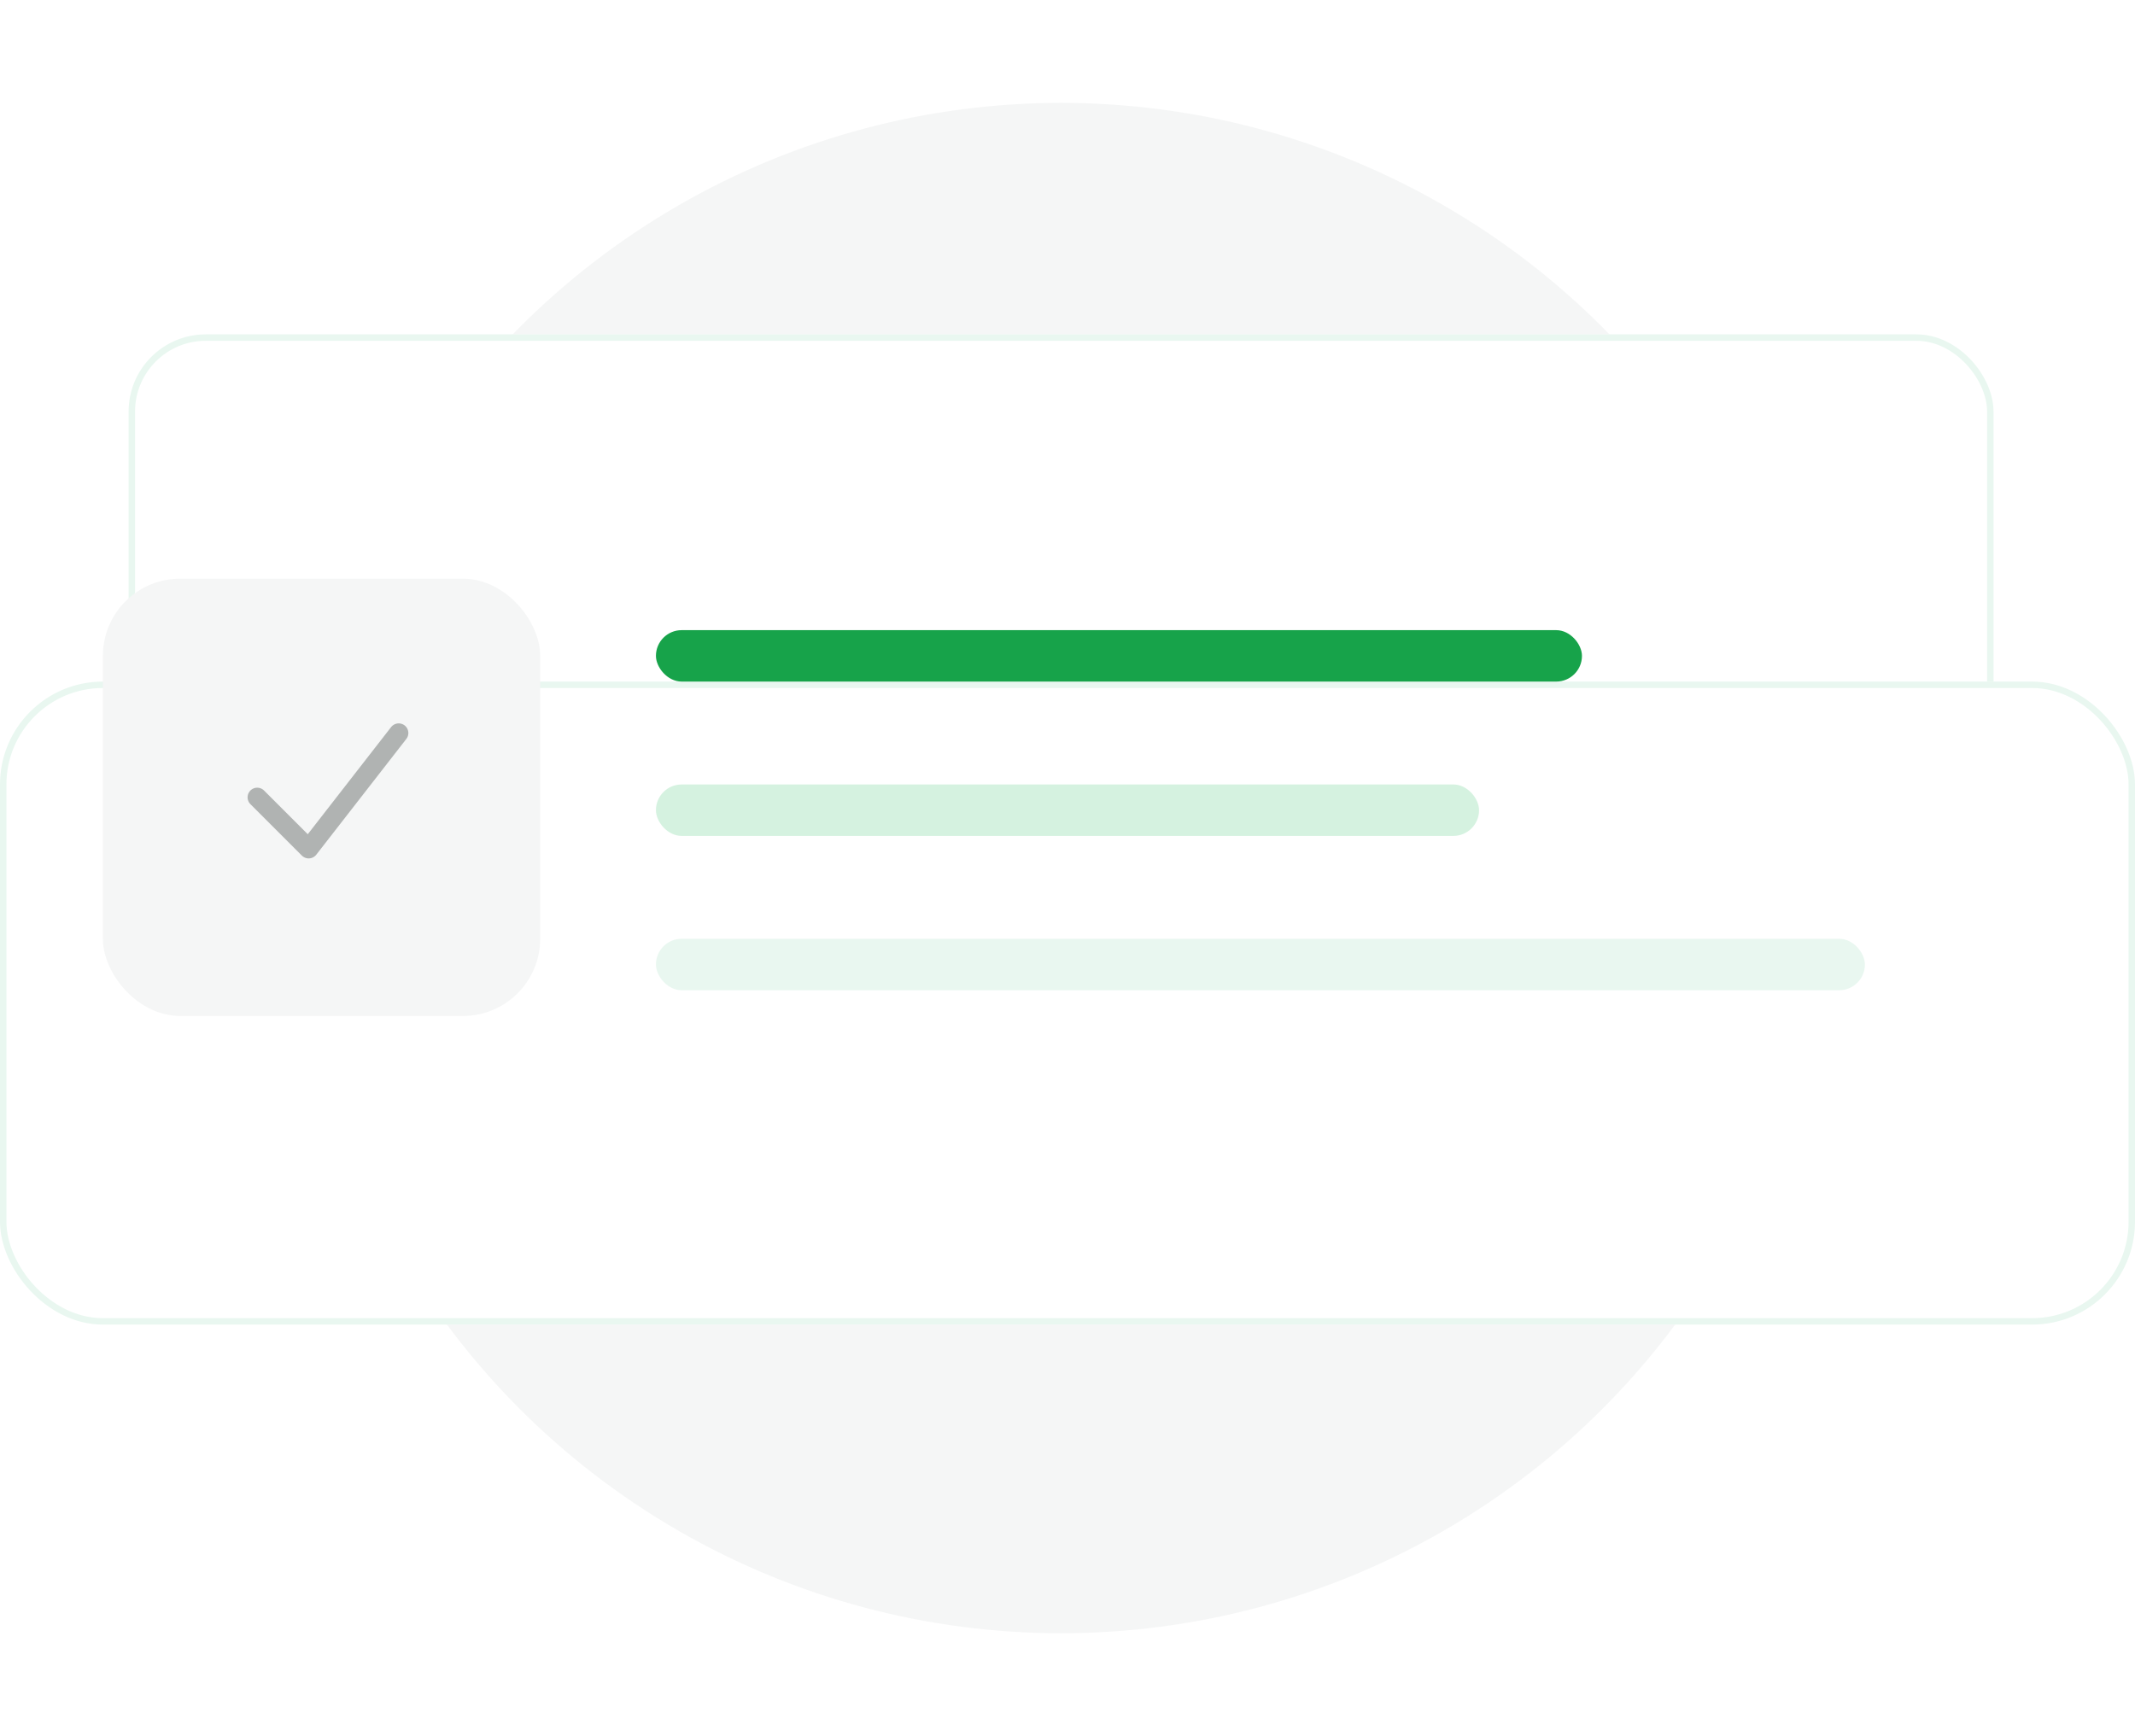 <svg xmlns="http://www.w3.org/2000/svg" width="166" height="135" fill="none" viewBox="12 0 166 135"><circle cx="94.5" cy="67.5" r="59.5" fill="#F5F6F6"/><g filter="url(#a)"><rect width="145" height="72" x="22" y="26" fill="#fff" rx="6"/><rect width="144.5" height="71.5" x="22.25" y="26.25" stroke="#E9F7F0" stroke-width=".5" rx="5.75"/></g><g filter="url(#b)"><rect width="166" height="50" x="12" y="37" fill="#fff" rx="8"/><rect width="165.5" height="49.5" x="12.25" y="37.25" stroke="#E9F7F0" stroke-width=".5" rx="7.75"/></g><rect width="34" height="34" x="20" y="45" fill="#F5F6F6" rx="6"/><path stroke="#B0B3B2" stroke-linecap="round" stroke-linejoin="round" stroke-width="1.5" d="m32 62 4 4 7-9"/><rect width="72" height="4" x="63" y="49" fill="#17A34A" rx="2"/><rect width="64" height="4" x="63" y="61" fill="#D5F2E0" rx="2"/><rect width="94" height="4" x="63" y="73" fill="#E9F7F0" rx="2"/><defs><filter id="a" width="148.75" height="75.75" x="20.125" y="25.063" color-interpolation-filters="sRGB" filterUnits="userSpaceOnUse"><feFlood flood-opacity="0" result="BackgroundImageFix"/><feGaussianBlur stdDeviation="1"/><feColorMatrix values="0 0 0 0 0.1 0 0 0 0 0.15 0 0 0 0 0.14 0 0 0 0.04 0"/><feBlend in2="BackgroundImageFix" result="effect1_dropShadow"/><feBlend in="SourceGraphic" in2="effect1_dropShadow" result="shape"/></filter><filter id="b" width="190" height="73" x="0" y="37" color-interpolation-filters="sRGB" filterUnits="userSpaceOnUse"><feFlood flood-opacity="0" result="BackgroundImageFix"/><feMorphology in="SourceAlpha" radius="2" result="effect1_dropShadow"/><feOffset dy="4"/><feGaussianBlur stdDeviation="3"/><feColorMatrix values="0 0 0 0 0.1 0 0 0 0 0.15 0 0 0 0 0.14 0 0 0 0.05 0"/><feBlend in2="effect1_dropShadow" result="effect1_dropShadow"/><feMorphology in="SourceAlpha" radius="4" result="effect2_dropShadow"/><feOffset dy="12"/><feGaussianBlur stdDeviation="8"/><feColorMatrix values="0 0 0 0 0.1 0 0 0 0 0.15 0 0 0 0 0.14 0 0 0 0.07 0"/><feBlend in2="effect2_dropShadow" result="effect2_dropShadow"/><feBlend in="SourceGraphic" in2="effect2_dropShadow" result="shape"/></filter></defs></svg>